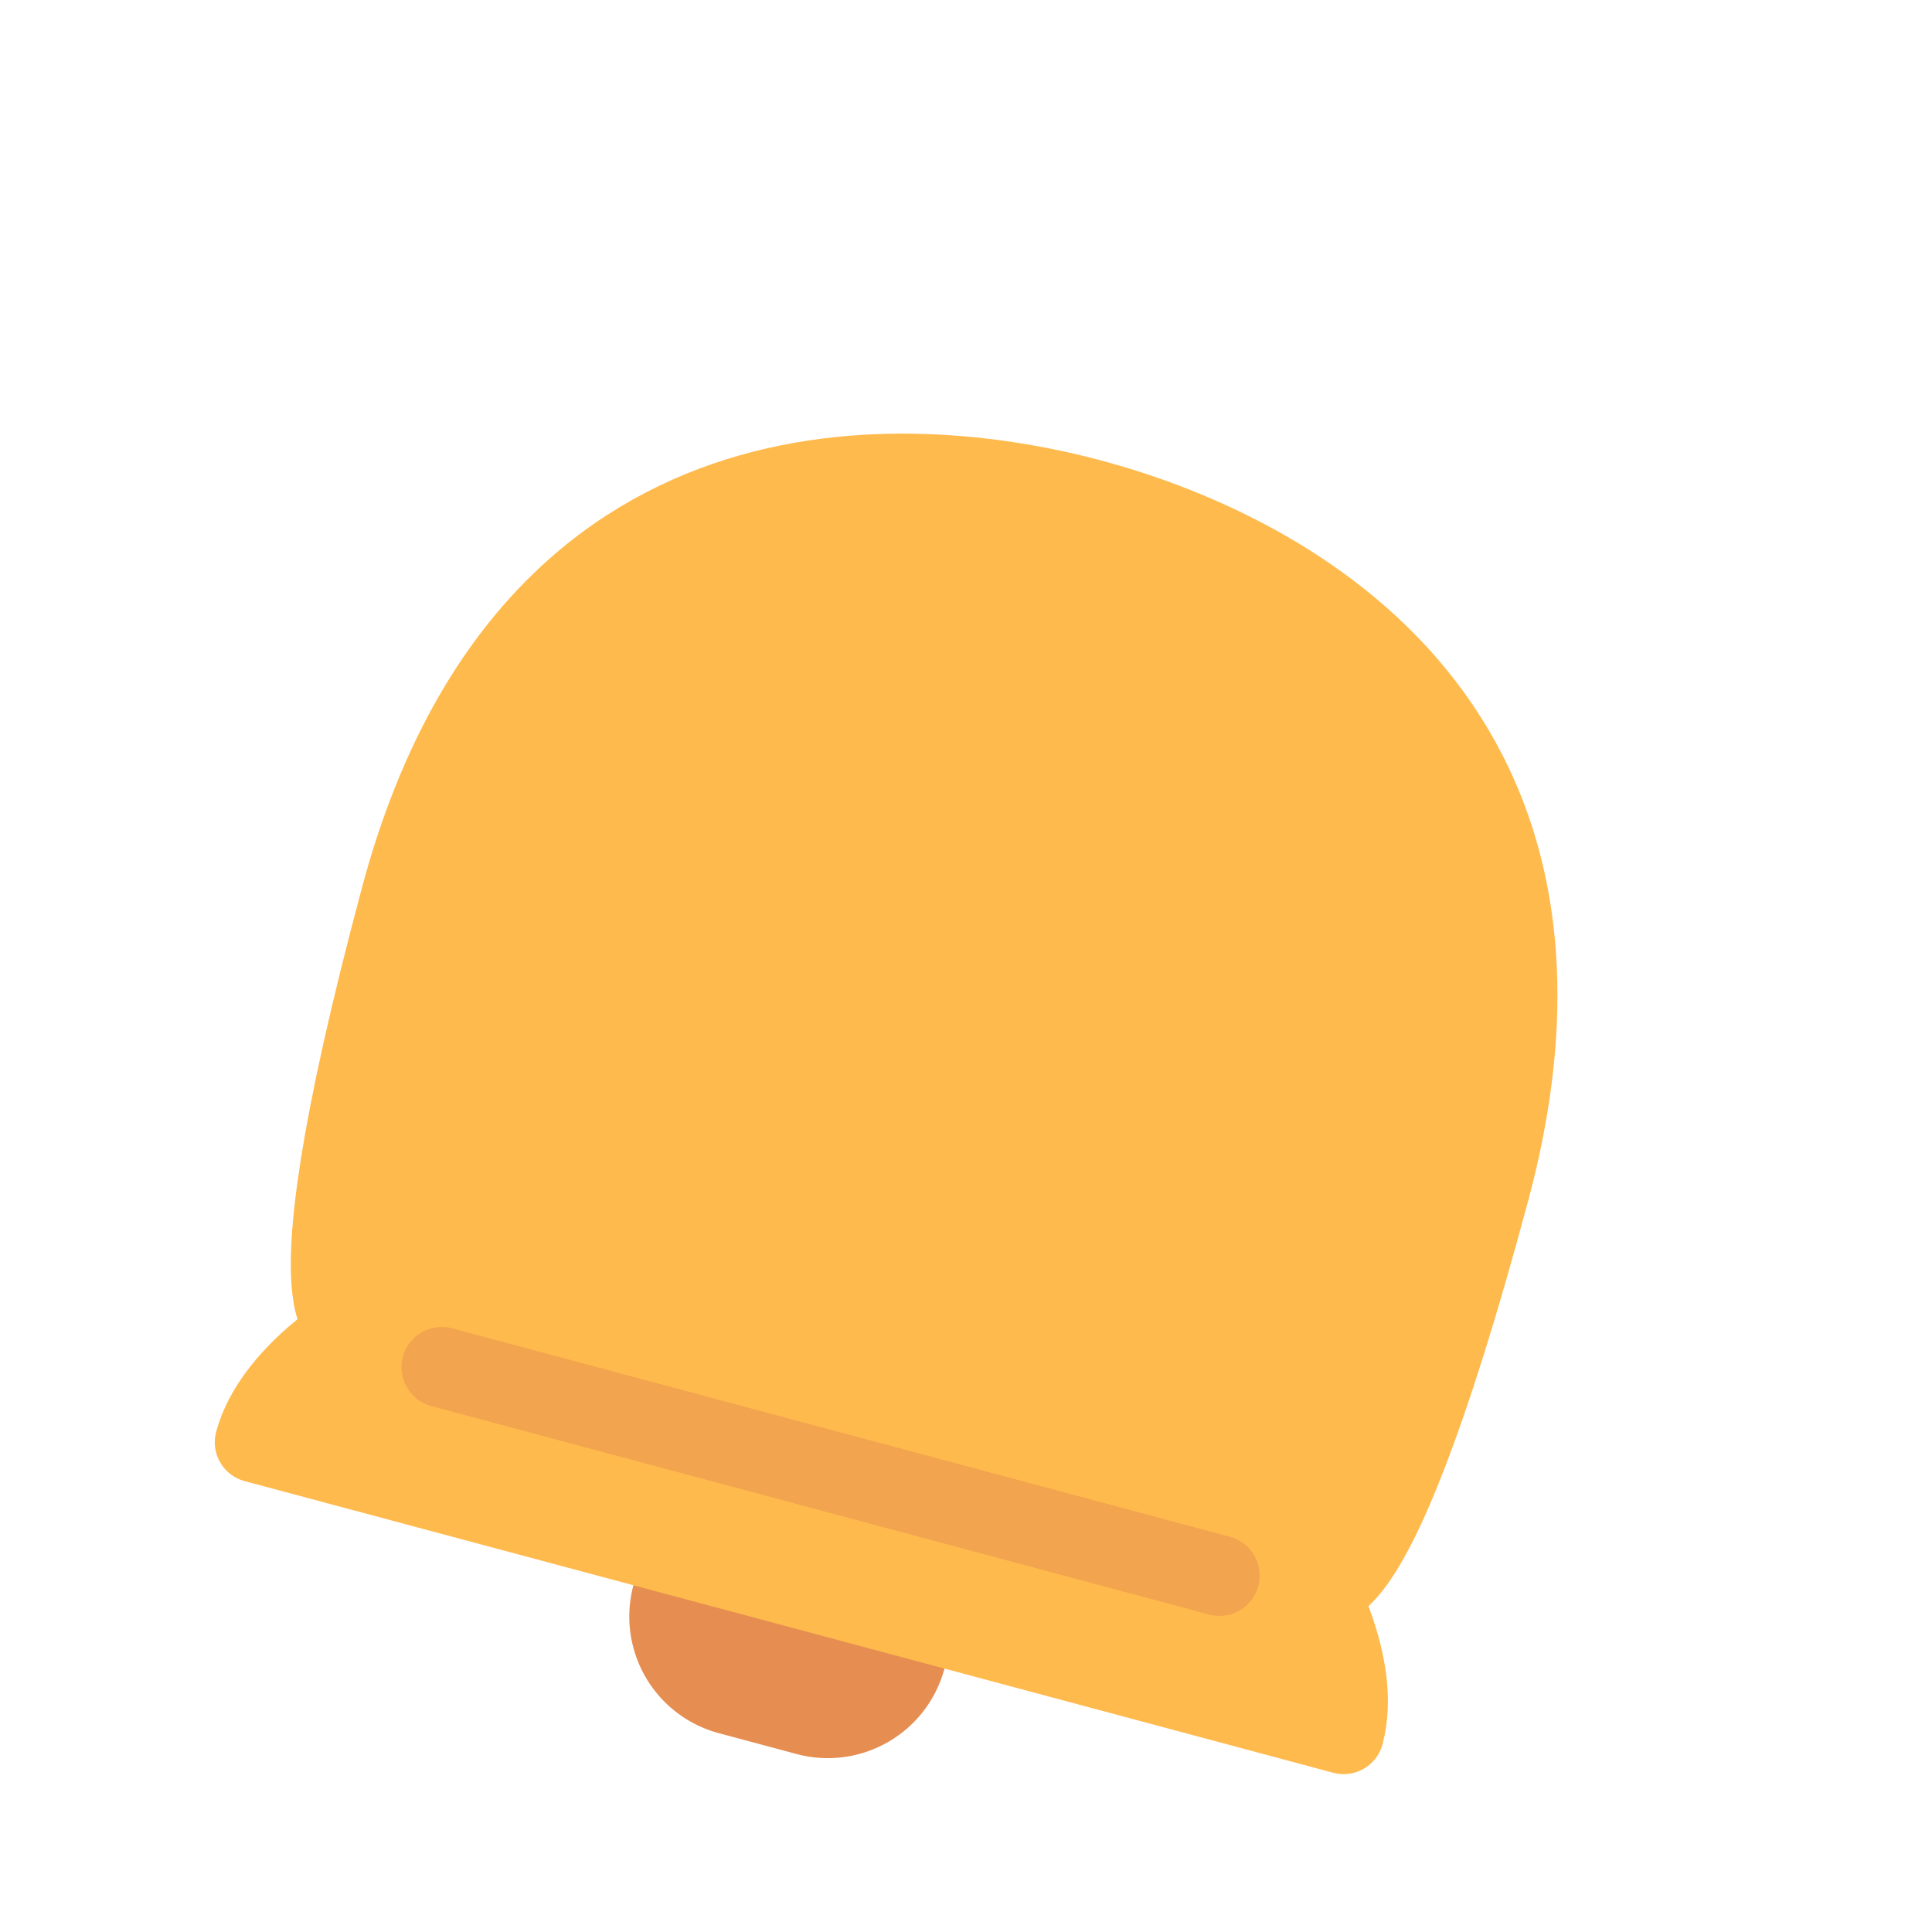 <svg width="24" height="24" fill="none" xmlns="http://www.w3.org/2000/svg"><path d="m10.672 18.89-.966-.258a1.5 1.5 0 0 0-.777 2.898l.966.259a1.5 1.5 0 1 0 .777-2.898z" fill="#E68E51"/><g filter="url(#a)"><path d="M15.296 3.566a1 1 0 0 0-1.932-.518l-1.294 4.83a1 1 0 0 0 1.932.517l1.294-4.83z" fill="#E68E51"/></g><path d="M4.98 11.154c1.585-5.916 6.32-5.553 8.573-4.95 2.254.604 6.535 2.657 4.95 8.574-1.585 5.916-2.204 4.844-2.204 4.844s.619 1.072.392 1.917L9.93 19.727l-6.762-1.811c.227-.845 1.299-1.464 1.299-1.464s-1.072.619.513-5.298z" fill="#FFBA4D" stroke="#FFBA4D" stroke-linecap="round" stroke-linejoin="round"/><path d="m5.488 16.984 9.66 2.589" stroke="#E68E51" stroke-opacity=".5" stroke-linecap="round" stroke-linejoin="round"/><defs><filter id="a" x="12.036" y="2.307" width="3.294" height="10.83" filterUnits="userSpaceOnUse" color-interpolation-filters="sRGB"><feFlood flood-opacity="0" result="BackgroundImageFix"/><feBlend in="SourceGraphic" in2="BackgroundImageFix" result="shape"/><feColorMatrix in="SourceAlpha" values="0 0 0 0 0 0 0 0 0 0 0 0 0 0 0 0 0 0 127 0" result="hardAlpha"/><feOffset dy="4"/><feGaussianBlur stdDeviation="2"/><feComposite in2="hardAlpha" operator="arithmetic" k2="-1" k3="1"/><feColorMatrix values="0 0 0 0 0 0 0 0 0 0 0 0 0 0 0 0 0 0 0.25 0"/><feBlend in2="shape" result="effect1_innerShadow_1440_10403"/></filter></defs></svg>